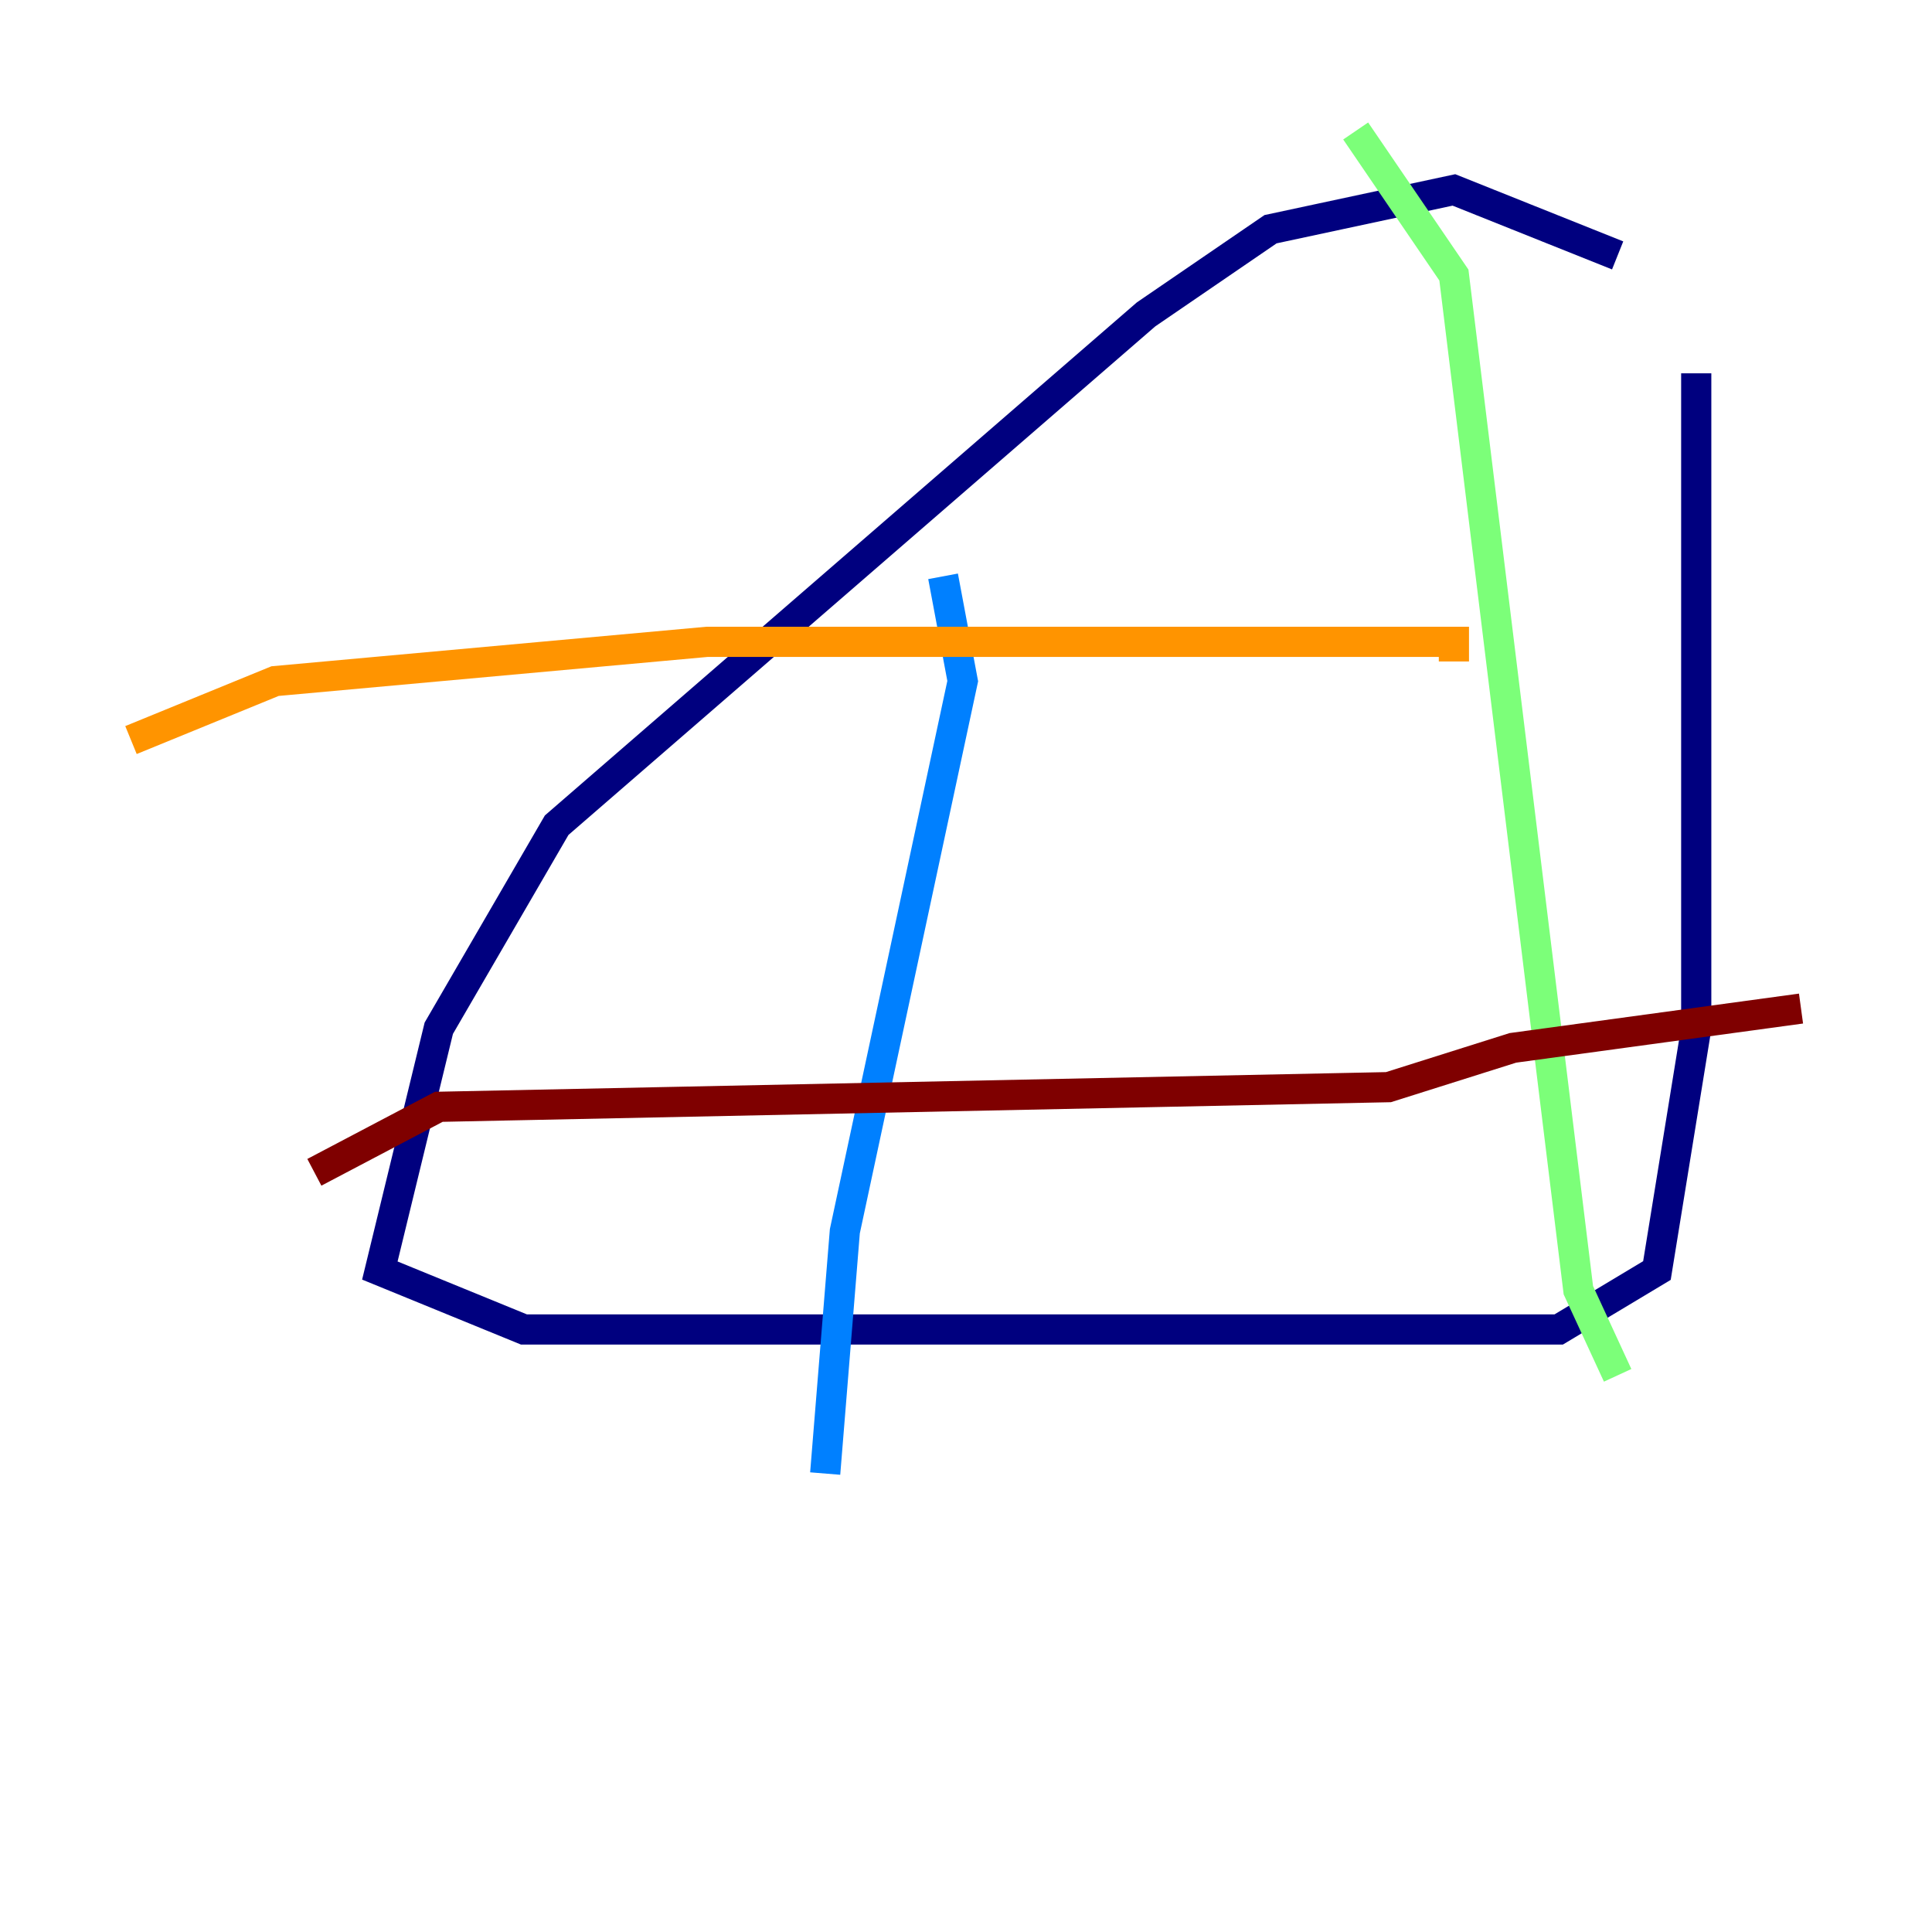 <?xml version="1.0" encoding="utf-8" ?>
<svg baseProfile="tiny" height="128" version="1.2" viewBox="0,0,128,128" width="128" xmlns="http://www.w3.org/2000/svg" xmlns:ev="http://www.w3.org/2001/xml-events" xmlns:xlink="http://www.w3.org/1999/xlink"><defs /><polyline fill="none" points="107.173,16.922 96.325,12.583 84.176,15.186 75.932,20.827 36.881,54.671 29.071,68.122 25.166,84.176 34.712,88.081 103.268,88.081 109.776,84.176 112.38,68.122 112.38,24.732" stroke="#00007f" stroke-width="2" /><polyline fill="none" points="62.481,38.183 63.783,45.125 55.973,81.573 54.671,97.627" stroke="#0080ff" stroke-width="2" /><polyline fill="none" points="89.817,8.678 96.325,18.224 104.57,85.478 107.173,91.119" stroke="#7cff79" stroke-width="2" /><polyline fill="none" points="8.678,49.031 18.224,45.125 46.861,42.522 96.325,42.522 96.325,43.824" stroke="#ff9400" stroke-width="2" /><polyline fill="none" points="20.827,77.668 29.071,73.329 91.986,72.027 100.231,69.424 119.322,66.82" stroke="#7f0000" stroke-width="2" /></svg>